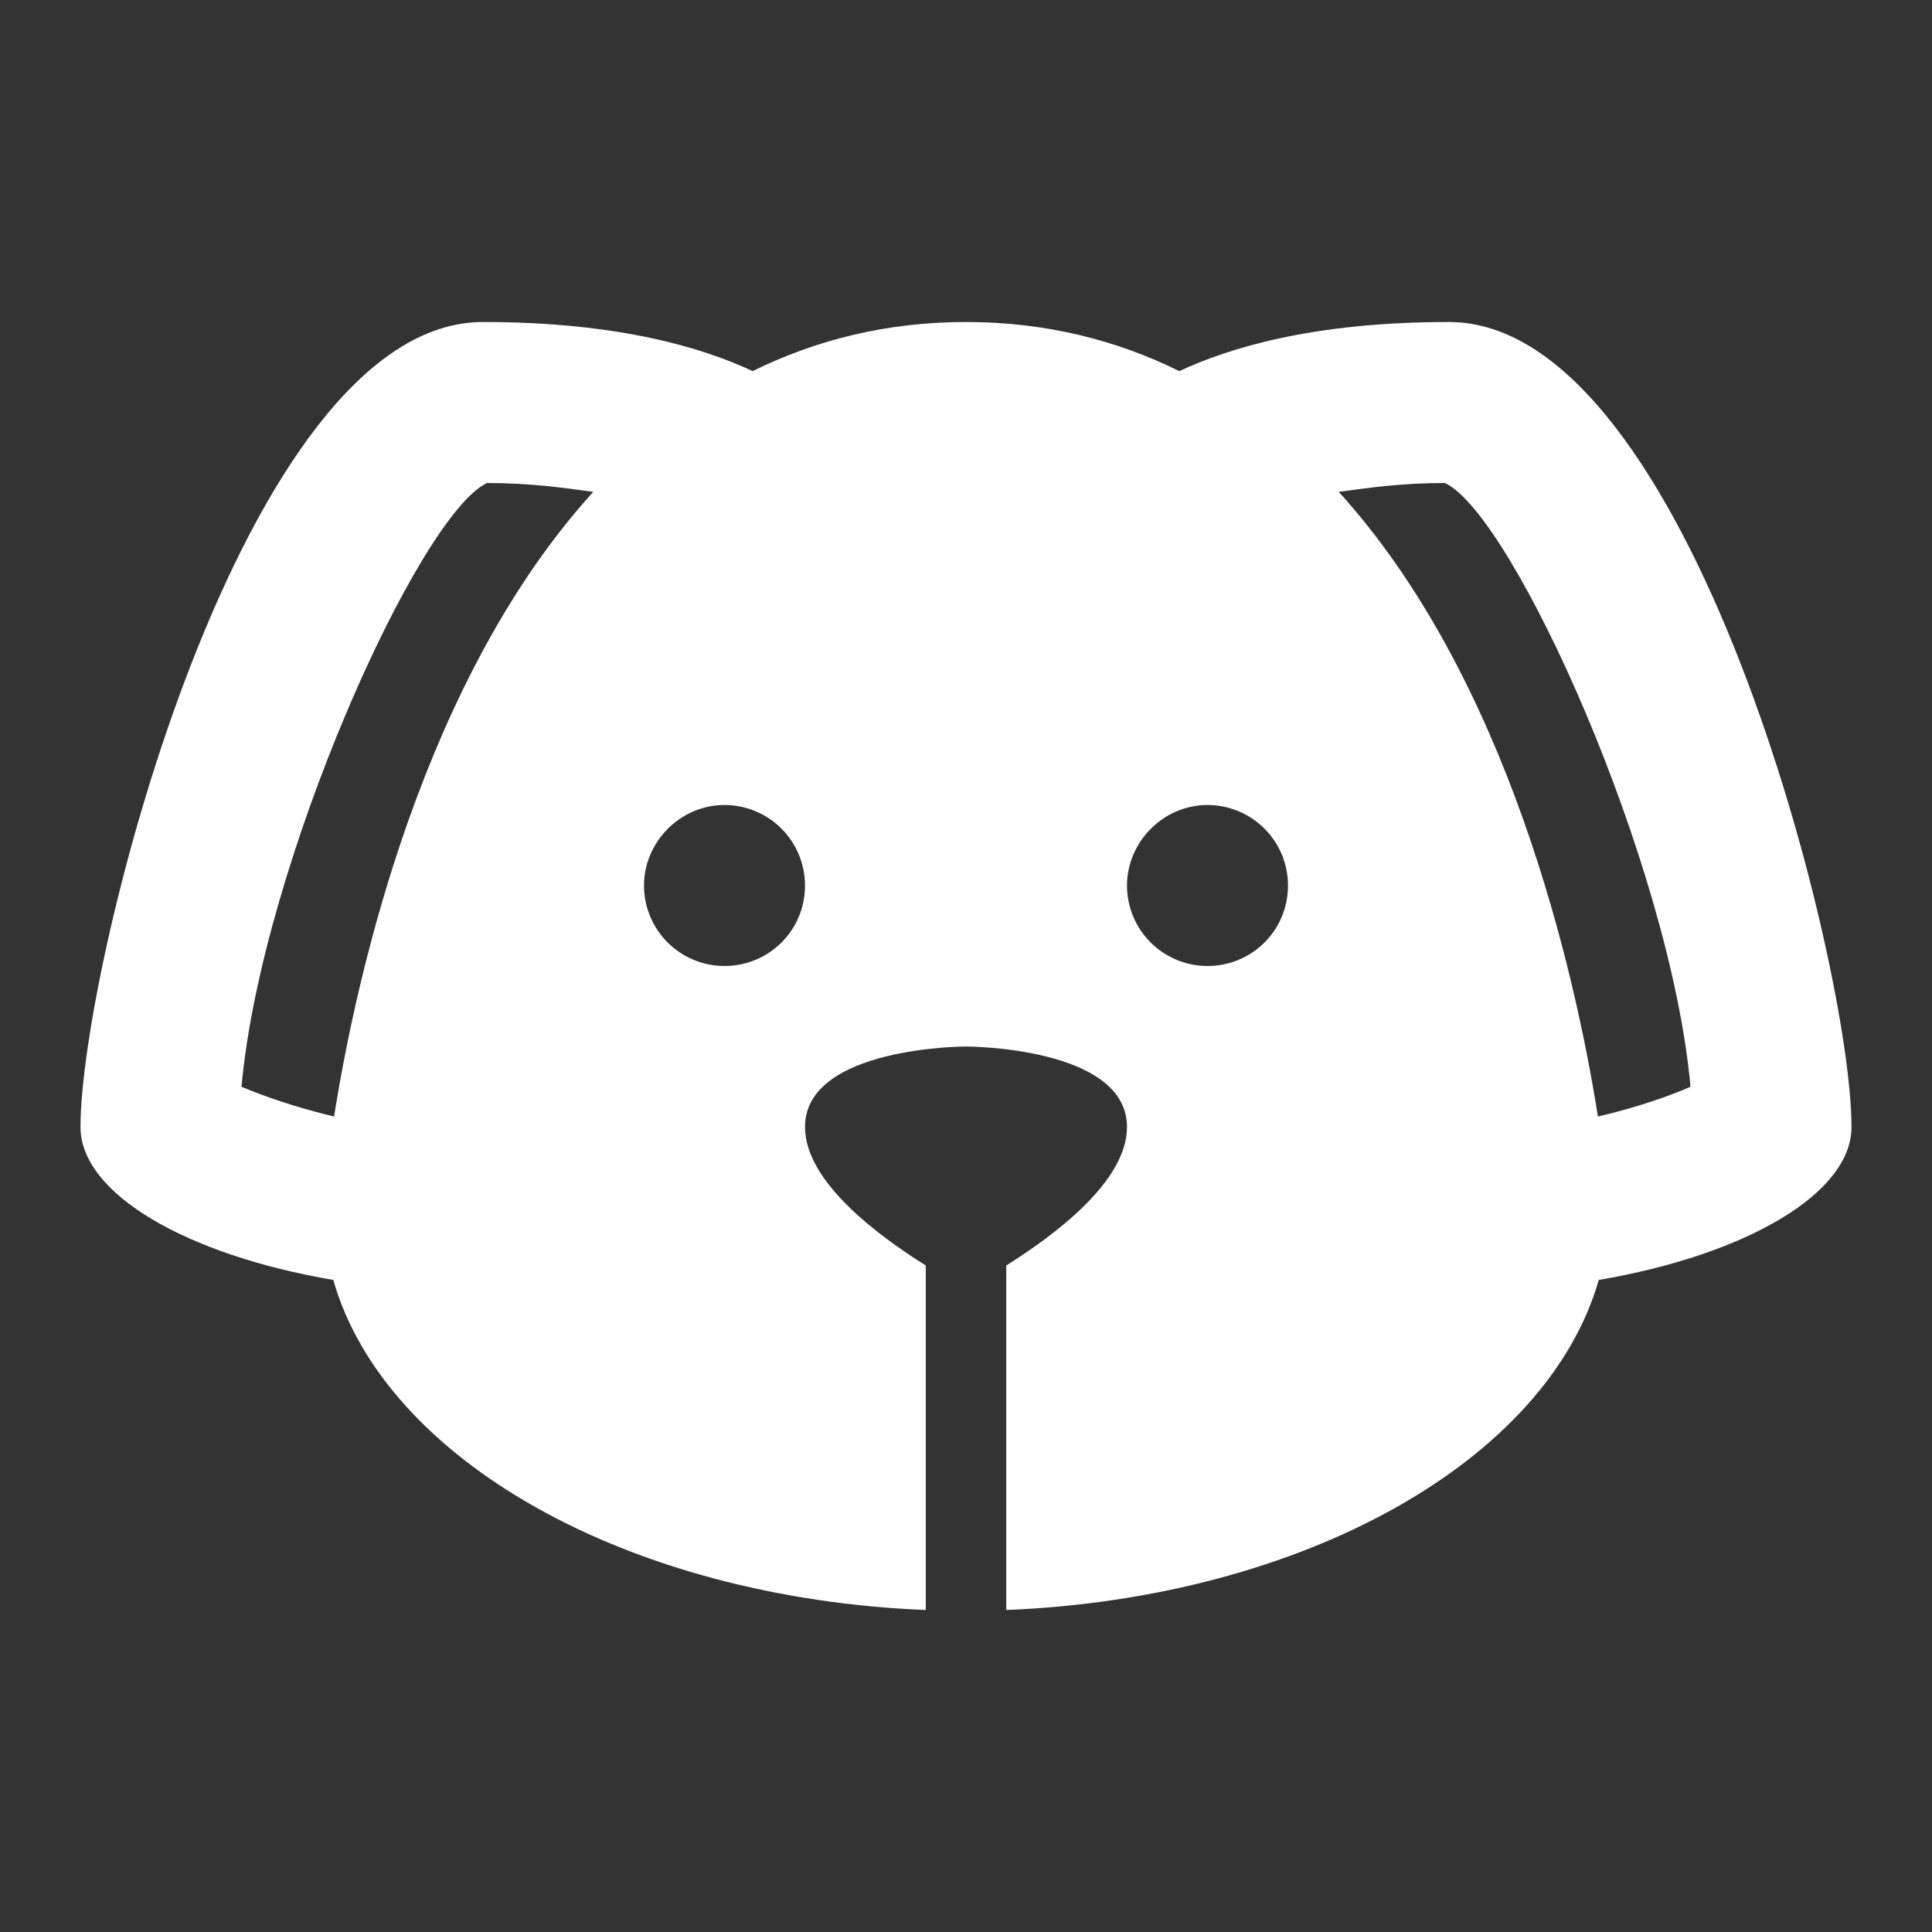 <svg width="189" height="189" viewBox="0 0 189 189" fill="none" xmlns="http://www.w3.org/2000/svg">
<rect x="0" y="0" width="189" height="189" fill="#333333" stroke="none"/>
<g id="mdi:dog">
<path id="Vector" d="M141.75 31.5C128.284 31.5 120.094 34.099 115.369 36.304C109.305 33.311 102.375 31.5 94.5 31.5C86.625 31.5 79.695 33.311 73.631 36.304C68.906 34.099 60.716 31.5 47.25 31.5C23.625 31.5 7.875 94.5 7.875 110.25C7.875 116.786 18.27 122.771 32.602 125.212C37.642 142.852 61.425 156.319 90.562 157.5V123.795C85.916 120.881 78.75 115.605 78.75 110.25C78.75 102.375 94.5 102.375 94.5 102.375C94.5 102.375 110.25 102.375 110.25 110.25C110.25 115.605 103.084 120.881 98.438 123.795V157.5C127.575 156.319 151.357 142.852 156.398 125.212C170.73 122.771 181.125 116.786 181.125 110.25C181.125 94.5 165.375 31.5 141.75 31.5ZM32.681 109.226C28.744 108.281 25.672 107.179 23.625 106.312C25.594 84.499 40.95 50.4 47.644 47.25C51.896 47.25 55.125 47.722 58.039 48.116C41.501 66.308 34.965 94.815 32.681 109.226ZM70.875 94.5C68.786 94.5 66.783 93.67 65.306 92.194C63.83 90.717 63 88.714 63 86.625C63 82.373 66.544 78.75 70.875 78.75C72.964 78.75 74.967 79.58 76.444 81.056C77.92 82.533 78.75 84.536 78.75 86.625C78.75 91.035 75.206 94.5 70.875 94.5ZM118.125 94.5C116.036 94.5 114.033 93.67 112.557 92.194C111.08 90.717 110.25 88.714 110.25 86.625C110.25 82.373 113.794 78.75 118.125 78.75C120.214 78.75 122.217 79.58 123.693 81.056C125.17 82.533 126 84.536 126 86.625C126 91.035 122.456 94.5 118.125 94.5ZM156.319 109.226C154.035 94.815 147.499 66.308 130.961 48.116C133.875 47.722 137.104 47.25 141.356 47.25C148.05 50.4 163.406 84.499 165.375 106.312C163.406 107.179 160.335 108.281 156.319 109.226Z" fill="white"/>
</g>
</svg>
